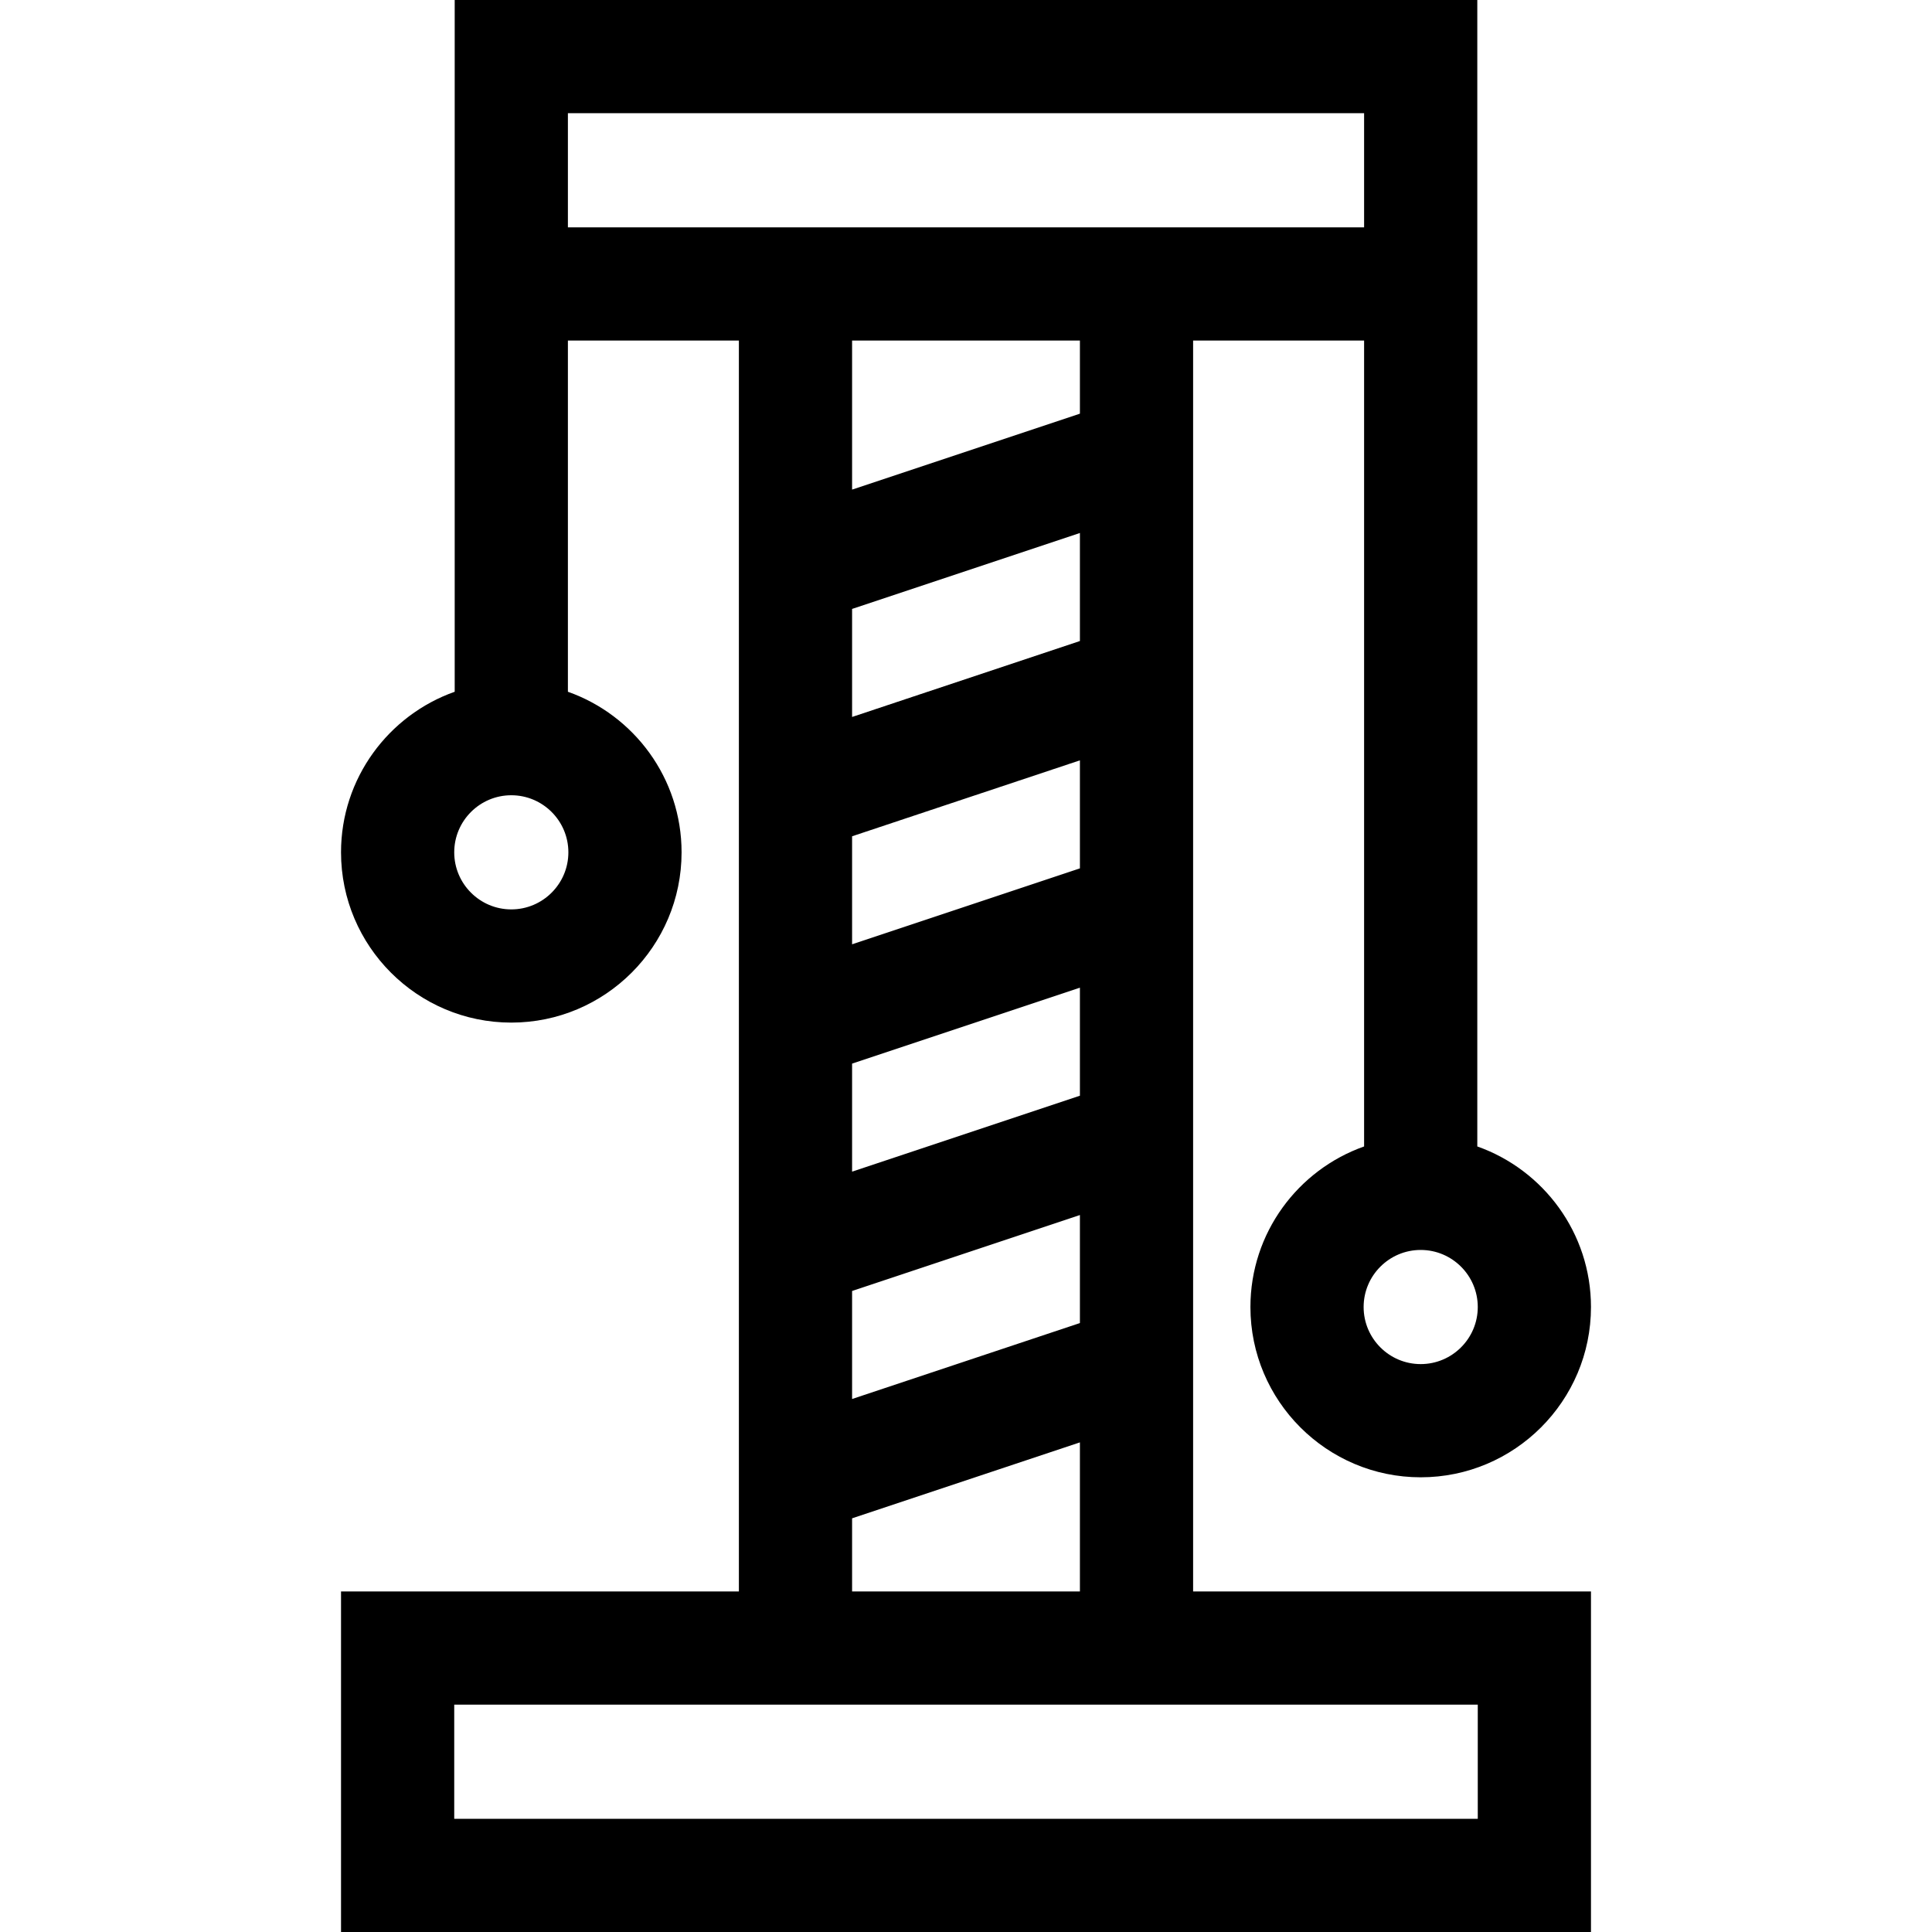 <svg id="Capa_1" enable-background="new 0 0 512 512" height="512" viewBox="0 0 512 512" width="512" xmlns="http://www.w3.org/2000/svg"><path d="m316.188 90.25h45.312v213.573c-17.529 6.198-30.125 22.927-30.125 42.552 0 24.882 20.243 45.125 45.125 45.125s45.125-20.243 45.125-45.125c0-19.624-12.596-36.354-30.125-42.552v-303.823h-271v183.323c-17.529 6.198-30.125 22.927-30.125 42.552 0 24.882 20.243 45.125 45.125 45.125s45.125-20.243 45.125-45.125c0-19.624-12.596-36.354-30.125-42.552v-93.073h45.312v331.5h-105.437v90.25h331.25v-90.25h-105.437zm60.312 271.25c-8.34 0-15.125-6.785-15.125-15.125s6.785-15.125 15.125-15.125 15.125 6.785 15.125 15.125-6.785 15.125-15.125 15.125zm-241-120.5c-8.34 0-15.125-6.785-15.125-15.125s6.785-15.125 15.125-15.125 15.125 6.785 15.125 15.125-6.785 15.125-15.125 15.125zm90.312-79.626 60.375-20.125v28.627l-60.375 20.125zm0 60.25 60.375-20.125v28.627l-60.375 20.125zm0 60.25 60.375-20.125v28.627l-60.375 20.125zm0 60.25 60.375-20.125v28.627l-60.375 20.125zm-75.312-312.124h211v30.25h-211zm135.687 60.25v19.376l-60.375 20.125v-39.501zm-60.375 312.124 60.375-20.125v39.501h-60.375zm165.813 79.626h-271.25v-30.25h271.25z"/></svg>
